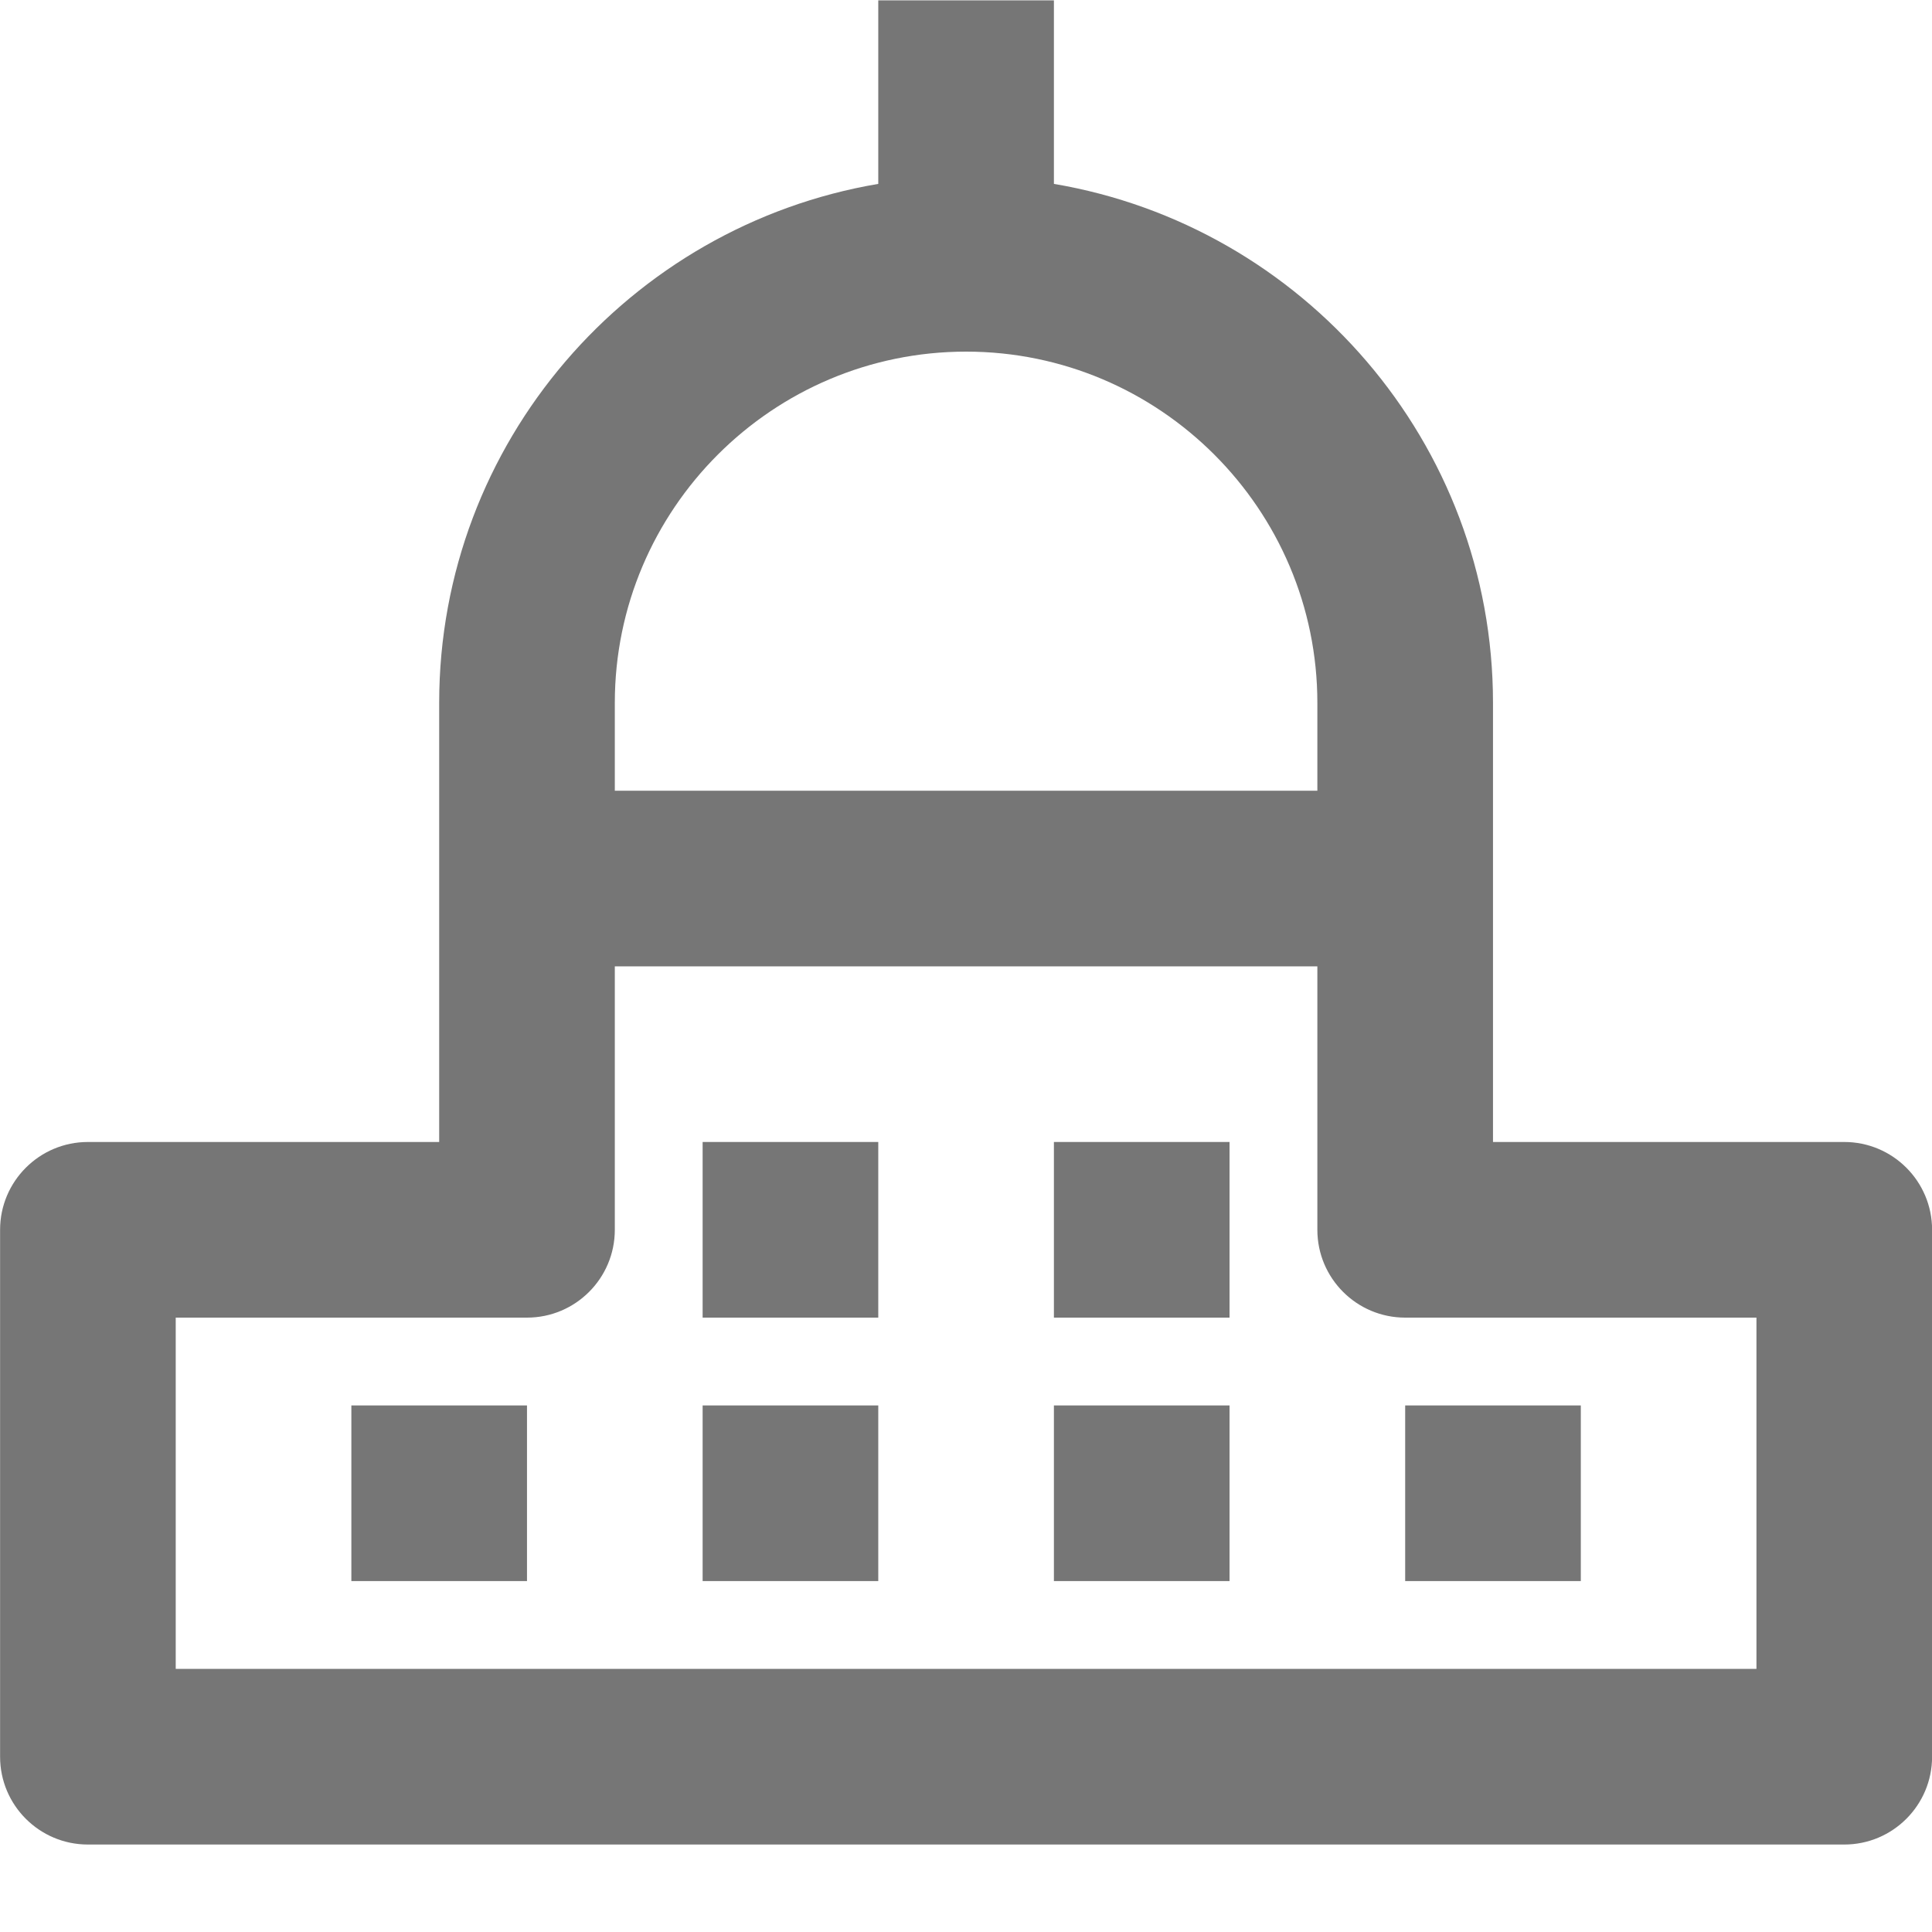 <?xml version="1.0" encoding="UTF-8"?>
<svg width="22px" height="22px" viewBox="0 0 22 22" version="1.1" xmlns="http://www.w3.org/2000/svg" xmlns:xlink="http://www.w3.org/1999/xlink">
    <!-- Generator: Sketch 42 (36781) - http://www.bohemiancoding.com/sketch -->
    <title>Group</title>
    <desc>Created with Sketch.</desc>
    <defs></defs>
    <g id="Page-1" stroke="none" stroke-width="1" fill="none" fill-rule="evenodd">
        <g id="Line-Icons" transform="translate(-145, -1008)" fill="#767676">
            <g id="Group" transform="translate(145, 1008)">
                <path d="M20.001,19.004 L2.001,19.004 L2.001,15.004 L6.001,15.004 C6.553,15.004 7.001,14.556 7.001,14.004 L7.001,11.004 L15.001,11.004 L15.001,14.004 C15.001,14.556 15.449,15.004 16.001,15.004 L20.001,15.004 L20.001,19.004 Z M7.001,8.004 C7.001,5.799 8.795,4.004 11.001,4.004 C13.206,4.004 15.001,5.799 15.001,8.004 L15.001,9.004 L7.001,9.004 L7.001,8.004 Z M21.001,13.004 L17.001,13.004 L17.001,8.004 C17.001,5.038 14.834,2.573 12.001,2.094 L12.001,0.004 L10.001,0.004 L10.001,2.094 C7.168,2.573 5.001,5.038 5.001,8.004 L5.001,13.004 L1.001,13.004 C0.449,13.004 0.001,13.452 0.001,14.004 L0.001,20.004 C0.001,20.556 0.449,21.004 1.001,21.004 L21.001,21.004 C21.553,21.004 22.001,20.556 22.001,20.004 L22.001,14.004 C22.001,13.452 21.553,13.004 21.001,13.004 L21.001,13.004 Z" id="Fill-624"></path>
                <polygon id="Fill-625" points="8.001 15.004 10.001 15.004 10.001 13.004 8.001 13.004"></polygon>
                <polygon id="Fill-626" points="12.001 15.004 14.001 15.004 14.001 13.004 12.001 13.004"></polygon>
                <polygon id="Fill-627" points="4.001 18.004 6.001 18.004 6.001 16.004 4.001 16.004"></polygon>
                <polygon id="Fill-628" points="8.001 18.004 10.001 18.004 10.001 16.004 8.001 16.004"></polygon>
                <polygon id="Fill-629" points="12.001 18.004 14.001 18.004 14.001 16.004 12.001 16.004"></polygon>
                <polygon id="Fill-630" points="16.001 18.004 18.001 18.004 18.001 16.004 16.001 16.004"></polygon>
            </g>
        </g>
    </g>
</svg>